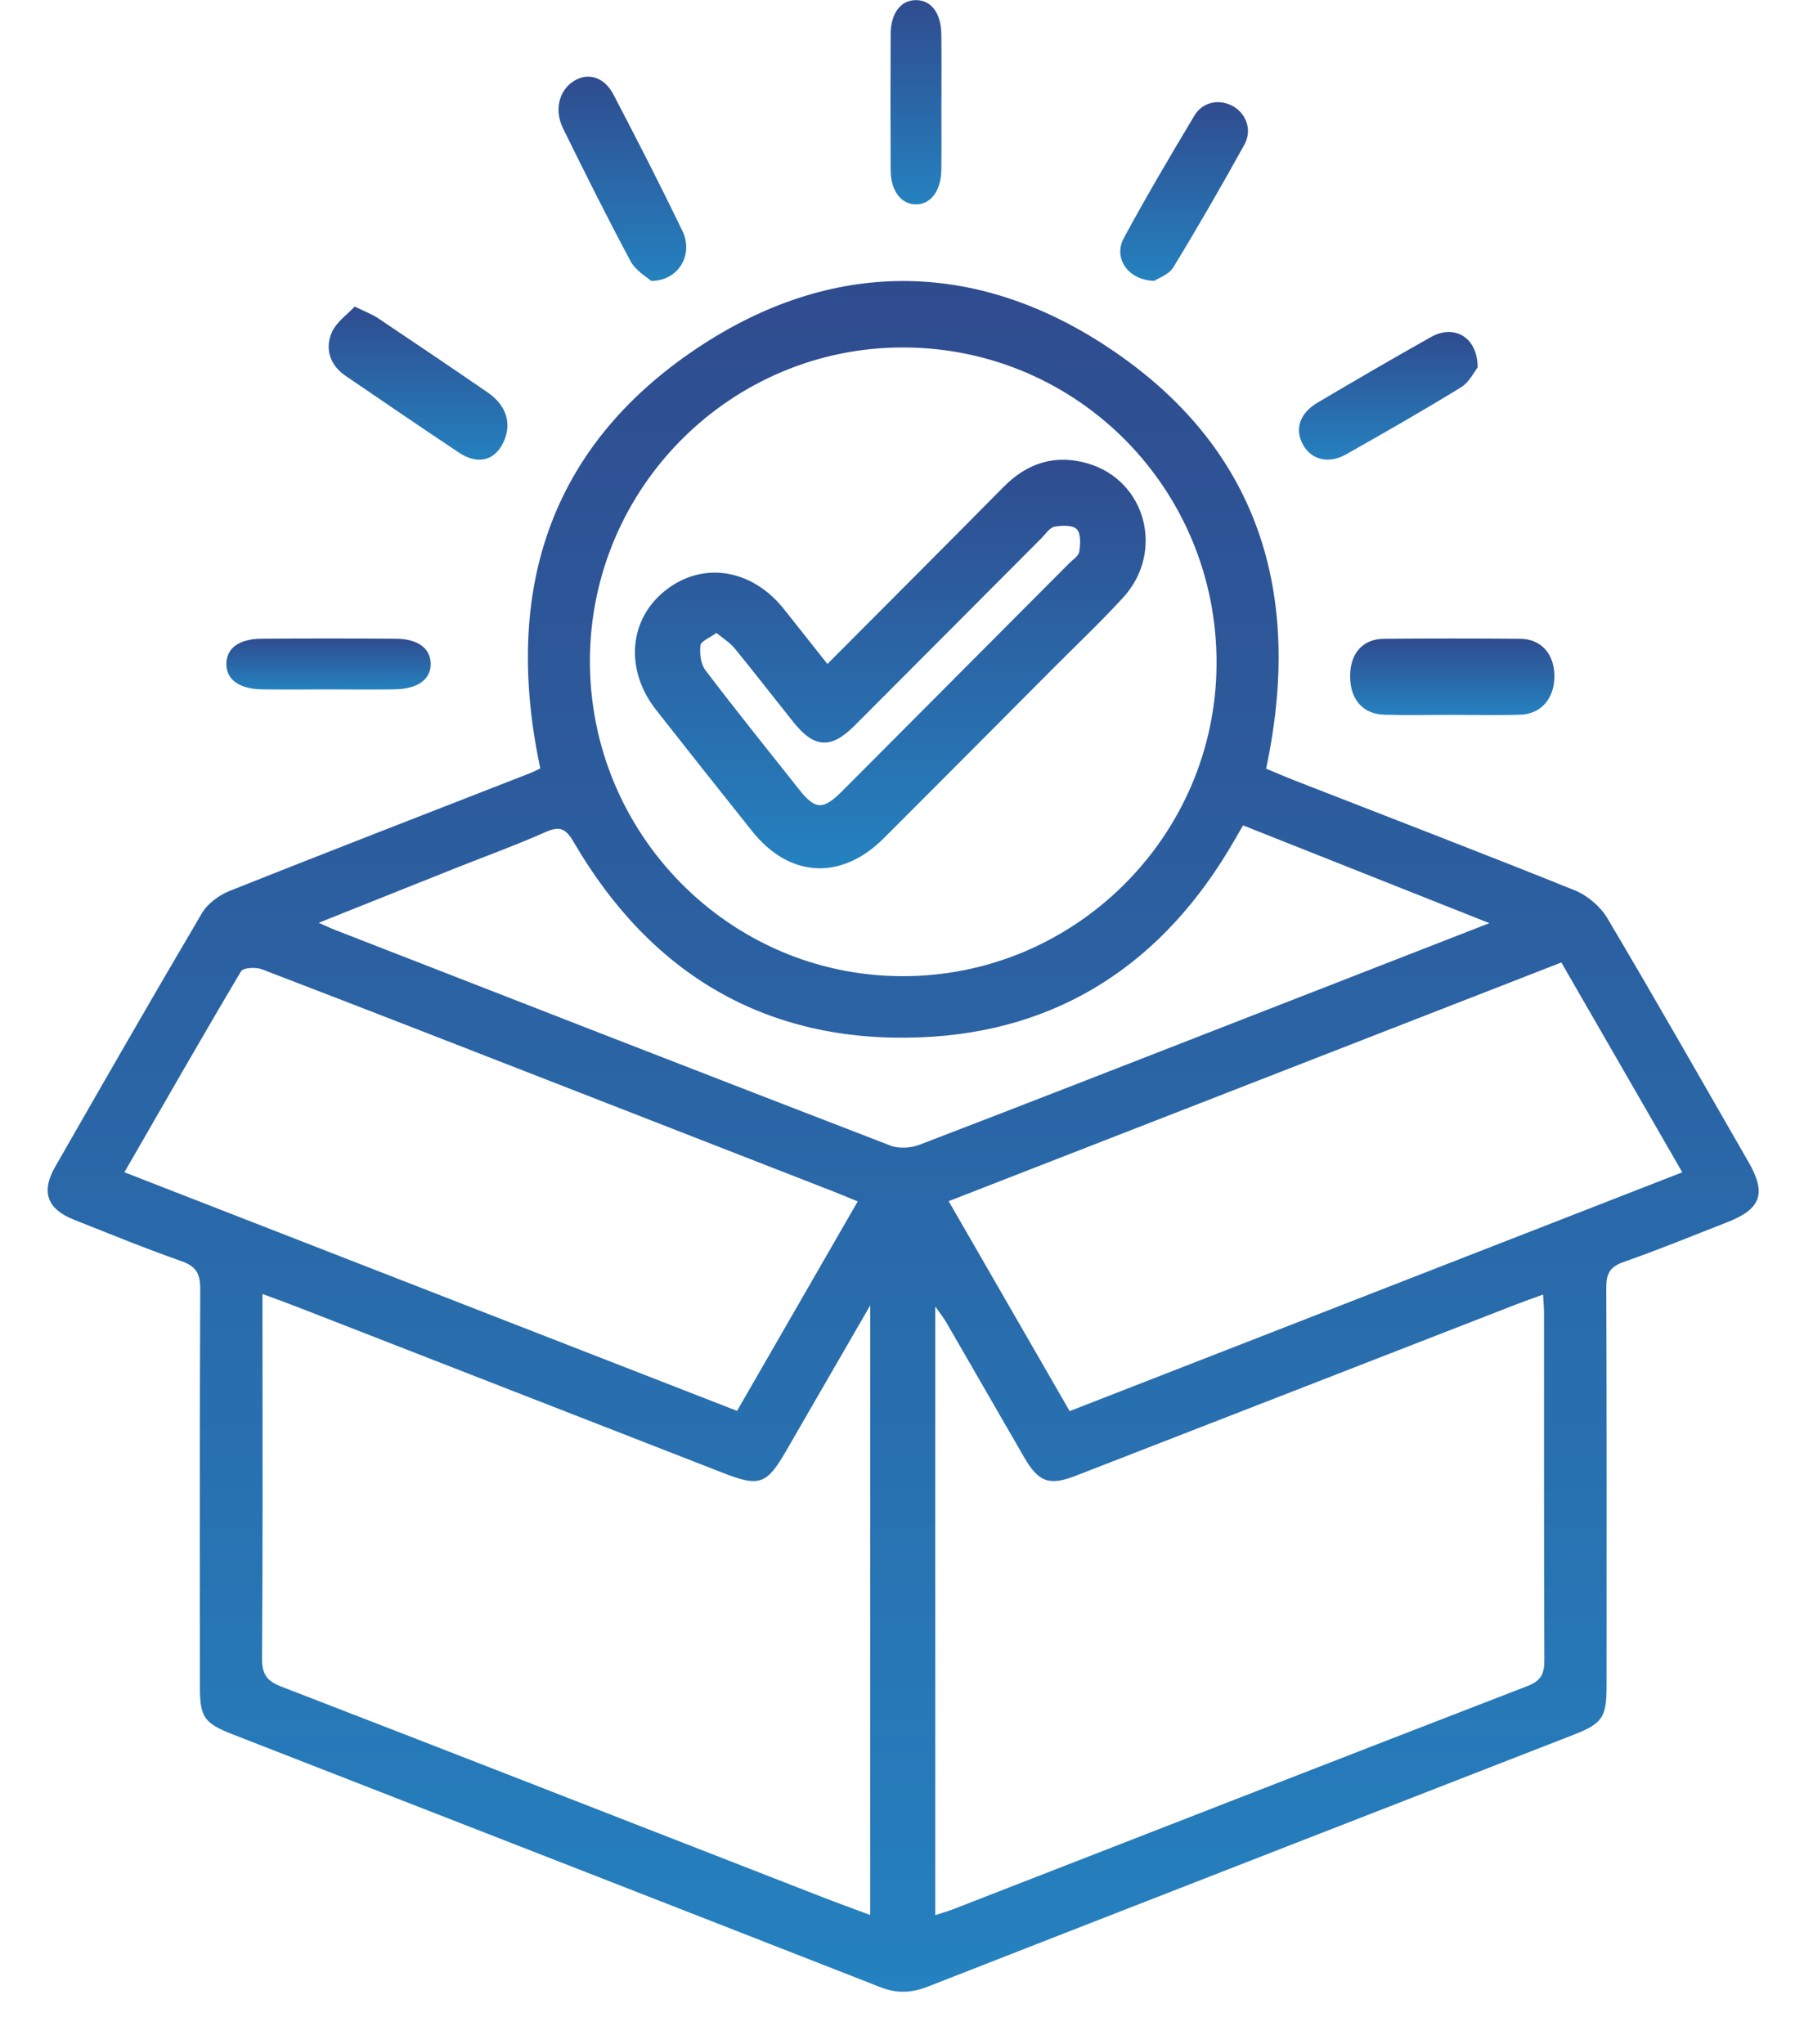 <svg width="30" height="34" viewBox="0 0 30 34" fill="none" xmlns="http://www.w3.org/2000/svg">
<g id="Group 291">
<path id="Vector" d="M8.985 12.783C8.367 9.87 9.11 7.455 11.585 5.796C13.811 4.306 16.199 4.299 18.431 5.78C20.926 7.435 21.679 9.857 21.055 12.784C21.201 12.845 21.367 12.918 21.535 12.983C23.087 13.589 24.644 14.186 26.19 14.809C26.401 14.895 26.615 15.078 26.731 15.274C27.528 16.617 28.299 17.975 29.078 19.328C29.378 19.85 29.287 20.108 28.724 20.328C28.149 20.553 27.578 20.787 26.996 20.991C26.771 21.071 26.711 21.186 26.712 21.414C26.721 23.619 26.717 25.824 26.717 28.029C26.717 28.564 26.652 28.664 26.165 28.854C22.585 30.249 19.004 31.643 15.426 33.043C15.16 33.147 14.916 33.159 14.643 33.052C11.055 31.647 7.465 30.248 3.875 28.848C3.396 28.661 3.325 28.564 3.324 28.058C3.324 25.853 3.319 23.647 3.33 21.443C3.332 21.184 3.262 21.061 3.013 20.974C2.411 20.763 1.82 20.52 1.227 20.285C0.785 20.11 0.679 19.822 0.916 19.409C1.724 17.998 2.533 16.587 3.36 15.185C3.455 15.025 3.646 14.887 3.823 14.816C5.482 14.155 7.148 13.511 8.811 12.861C8.87 12.838 8.926 12.808 8.985 12.78V12.783ZM15.553 31.853C15.662 31.817 15.754 31.792 15.842 31.758C19.03 30.517 22.215 29.274 25.405 28.041C25.633 27.953 25.683 27.831 25.682 27.609C25.674 25.687 25.678 23.764 25.677 21.841C25.677 21.748 25.667 21.655 25.661 21.531C25.494 21.592 25.353 21.641 25.214 21.695C22.773 22.645 20.333 23.596 17.892 24.544C17.451 24.716 17.273 24.653 17.035 24.244C16.6 23.493 16.169 22.741 15.734 21.989C15.69 21.914 15.634 21.845 15.553 21.729V31.852V31.853ZM4.365 21.521C4.365 21.669 4.365 21.776 4.365 21.882C4.365 23.783 4.371 25.684 4.358 27.586C4.357 27.847 4.437 27.958 4.679 28.052C7.678 29.21 10.671 30.383 13.666 31.549C13.933 31.653 14.202 31.75 14.472 31.851V21.71C13.982 22.558 13.532 23.336 13.082 24.116C12.749 24.695 12.633 24.736 12.015 24.494C9.676 23.582 7.336 22.669 4.997 21.758C4.798 21.68 4.598 21.608 4.366 21.522L4.365 21.521ZM15.034 5.779C12.163 5.768 9.818 8.104 9.81 10.984C9.802 13.868 12.126 16.224 14.991 16.236C17.863 16.25 20.219 13.916 20.231 11.044C20.244 8.14 17.924 5.79 15.034 5.779ZM17.788 23.47C21.196 22.141 24.577 20.823 27.976 19.498C27.299 18.324 26.64 17.18 25.965 16.008C22.567 17.332 19.186 18.649 15.776 19.978C16.448 21.144 17.106 22.286 17.788 23.47ZM2.068 19.497C5.476 20.824 8.859 22.143 12.257 23.466C12.933 22.292 13.593 21.147 14.264 19.982C14.123 19.925 14.005 19.874 13.885 19.827C12.474 19.277 11.062 18.727 9.651 18.176C7.886 17.488 6.123 16.799 4.355 16.121C4.254 16.082 4.045 16.094 4.008 16.155C3.356 17.253 2.723 18.362 2.069 19.497L2.068 19.497ZM20.671 13.729C20.61 13.834 20.568 13.907 20.525 13.981C19.361 16.006 17.618 17.169 15.287 17.254C12.753 17.348 10.829 16.213 9.547 14.016C9.418 13.796 9.326 13.726 9.079 13.836C8.586 14.055 8.076 14.24 7.573 14.44C6.831 14.736 6.09 15.032 5.3 15.348C5.428 15.404 5.502 15.44 5.578 15.469C8.653 16.667 11.727 17.866 14.806 19.053C14.947 19.108 15.148 19.095 15.293 19.039C17.132 18.334 18.964 17.616 20.8 16.901C22.099 16.394 23.399 15.888 24.768 15.354C23.364 14.797 22.022 14.264 20.672 13.728L20.671 13.729Z" fill="url(#paint0_linear_31_5462)"/>
<path id="Vector_2" d="M10.827 4.672C10.751 4.602 10.573 4.505 10.487 4.345C10.097 3.619 9.729 2.878 9.363 2.135C9.212 1.829 9.298 1.502 9.54 1.349C9.774 1.201 10.047 1.276 10.2 1.57C10.593 2.322 10.981 3.078 11.35 3.845C11.534 4.229 11.29 4.672 10.826 4.673L10.827 4.672Z" fill="url(#paint1_linear_31_5462)"/>
<path id="Vector_3" d="M15.655 1.714C15.655 2.085 15.659 2.457 15.654 2.828C15.649 3.175 15.478 3.399 15.232 3.399C14.985 3.399 14.813 3.175 14.811 2.828C14.807 2.075 14.807 1.321 14.811 0.568C14.813 0.217 14.98 0.002 15.233 0.002C15.486 0.002 15.649 0.217 15.654 0.568C15.659 0.95 15.656 1.332 15.656 1.714H15.655Z" fill="url(#paint2_linear_31_5462)"/>
<path id="Vector_4" d="M5.898 5.099C6.078 5.187 6.186 5.226 6.282 5.289C6.894 5.699 7.504 6.111 8.111 6.528C8.428 6.746 8.518 7.059 8.367 7.366C8.219 7.668 7.938 7.734 7.623 7.522C6.993 7.102 6.367 6.674 5.741 6.247C5.507 6.087 5.398 5.826 5.51 5.547C5.585 5.359 5.774 5.235 5.899 5.098L5.898 5.099Z" fill="url(#paint3_linear_31_5462)"/>
<path id="Vector_5" d="M19.195 4.672C18.748 4.657 18.512 4.285 18.689 3.959C19.063 3.269 19.461 2.592 19.865 1.919C20.005 1.687 20.288 1.641 20.511 1.77C20.729 1.898 20.826 2.169 20.692 2.409C20.312 3.095 19.921 3.776 19.512 4.447C19.438 4.568 19.262 4.626 19.194 4.672H19.195Z" fill="url(#paint4_linear_31_5462)"/>
<path id="Vector_6" d="M24.574 6.11C24.519 6.179 24.435 6.356 24.297 6.441C23.669 6.827 23.028 7.193 22.387 7.556C22.095 7.722 21.809 7.648 21.669 7.397C21.527 7.14 21.611 6.874 21.91 6.697C22.537 6.327 23.164 5.961 23.798 5.605C24.177 5.391 24.571 5.6 24.573 6.11L24.574 6.11Z" fill="url(#paint5_linear_31_5462)"/>
<path id="Vector_7" d="M24.134 11.889C23.763 11.889 23.391 11.898 23.02 11.887C22.663 11.877 22.454 11.632 22.452 11.252C22.451 10.869 22.658 10.628 23.016 10.624C23.77 10.618 24.523 10.618 25.277 10.624C25.63 10.627 25.849 10.876 25.849 11.248C25.849 11.617 25.629 11.877 25.28 11.887C24.899 11.899 24.516 11.889 24.134 11.889Z" fill="url(#paint6_linear_31_5462)"/>
<path id="Vector_8" d="M5.459 11.466C5.087 11.466 4.716 11.472 4.344 11.465C3.965 11.457 3.754 11.291 3.765 11.027C3.775 10.775 3.98 10.626 4.351 10.623C5.094 10.618 5.838 10.618 6.581 10.623C6.947 10.626 7.155 10.781 7.162 11.032C7.169 11.294 6.955 11.457 6.574 11.465C6.203 11.472 5.831 11.466 5.459 11.466Z" fill="url(#paint7_linear_31_5462)"/>
<path id="Vector_9" d="M13.76 11.043C14.763 10.036 15.731 9.068 16.693 8.095C17.087 7.696 17.555 7.552 18.088 7.708C19.059 7.99 19.373 9.182 18.675 9.942C18.285 10.365 17.866 10.761 17.46 11.17C16.54 12.094 15.621 13.019 14.698 13.941C13.991 14.648 13.13 14.602 12.51 13.827C11.974 13.156 11.441 12.483 10.911 11.808C10.391 11.146 10.454 10.313 11.053 9.83C11.672 9.331 12.493 9.453 13.03 10.123C13.266 10.418 13.5 10.716 13.76 11.044V11.043ZM11.914 10.526C11.801 10.61 11.656 10.664 11.648 10.734C11.633 10.869 11.652 11.043 11.73 11.146C12.236 11.813 12.762 12.465 13.281 13.121C13.557 13.472 13.685 13.479 14.006 13.157C15.265 11.895 16.522 10.632 17.78 9.369C17.841 9.308 17.936 9.248 17.948 9.176C17.967 9.051 17.977 8.872 17.907 8.801C17.835 8.731 17.655 8.737 17.534 8.761C17.452 8.778 17.387 8.883 17.318 8.952C16.282 9.991 15.247 11.032 14.21 12.07C13.817 12.463 13.541 12.445 13.191 12.007C12.866 11.6 12.547 11.187 12.216 10.782C12.139 10.688 12.028 10.621 11.915 10.527L11.914 10.526Z" fill="url(#paint8_linear_31_5462)"/>
</g>
<defs>
<linearGradient id="paint0_linear_31_5462" x1="15.02" y1="4.674" x2="15.02" y2="33.127" gradientUnits="userSpaceOnUse">
<stop stop-color="#2F4C8F"/>
<stop offset="1" stop-color="#2581BF"/>
</linearGradient>
<linearGradient id="paint1_linear_31_5462" x1="10.35" y1="1.275" x2="10.35" y2="4.673" gradientUnits="userSpaceOnUse">
<stop stop-color="#2F4C8F"/>
<stop offset="1" stop-color="#2581BF"/>
</linearGradient>
<linearGradient id="paint2_linear_31_5462" x1="15.232" y1="0.002" x2="15.232" y2="3.399" gradientUnits="userSpaceOnUse">
<stop stop-color="#2F4C8F"/>
<stop offset="1" stop-color="#2581BF"/>
</linearGradient>
<linearGradient id="paint3_linear_31_5462" x1="6.952" y1="5.098" x2="6.952" y2="7.646" gradientUnits="userSpaceOnUse">
<stop stop-color="#2F4C8F"/>
<stop offset="1" stop-color="#2581BF"/>
</linearGradient>
<linearGradient id="paint4_linear_31_5462" x1="19.692" y1="1.699" x2="19.692" y2="4.672" gradientUnits="userSpaceOnUse">
<stop stop-color="#2F4C8F"/>
<stop offset="1" stop-color="#2581BF"/>
</linearGradient>
<linearGradient id="paint5_linear_31_5462" x1="23.088" y1="5.521" x2="23.088" y2="7.645" gradientUnits="userSpaceOnUse">
<stop stop-color="#2F4C8F"/>
<stop offset="1" stop-color="#2581BF"/>
</linearGradient>
<linearGradient id="paint6_linear_31_5462" x1="24.151" y1="10.619" x2="24.151" y2="11.893" gradientUnits="userSpaceOnUse">
<stop stop-color="#2F4C8F"/>
<stop offset="1" stop-color="#2581BF"/>
</linearGradient>
<linearGradient id="paint7_linear_31_5462" x1="5.463" y1="10.619" x2="5.463" y2="11.469" gradientUnits="userSpaceOnUse">
<stop stop-color="#2F4C8F"/>
<stop offset="1" stop-color="#2581BF"/>
</linearGradient>
<linearGradient id="paint8_linear_31_5462" x1="14.805" y1="7.646" x2="14.805" y2="14.441" gradientUnits="userSpaceOnUse">
<stop stop-color="#2F4C8F"/>
<stop offset="1" stop-color="#2581BF"/>
</linearGradient>
</defs>
</svg>

